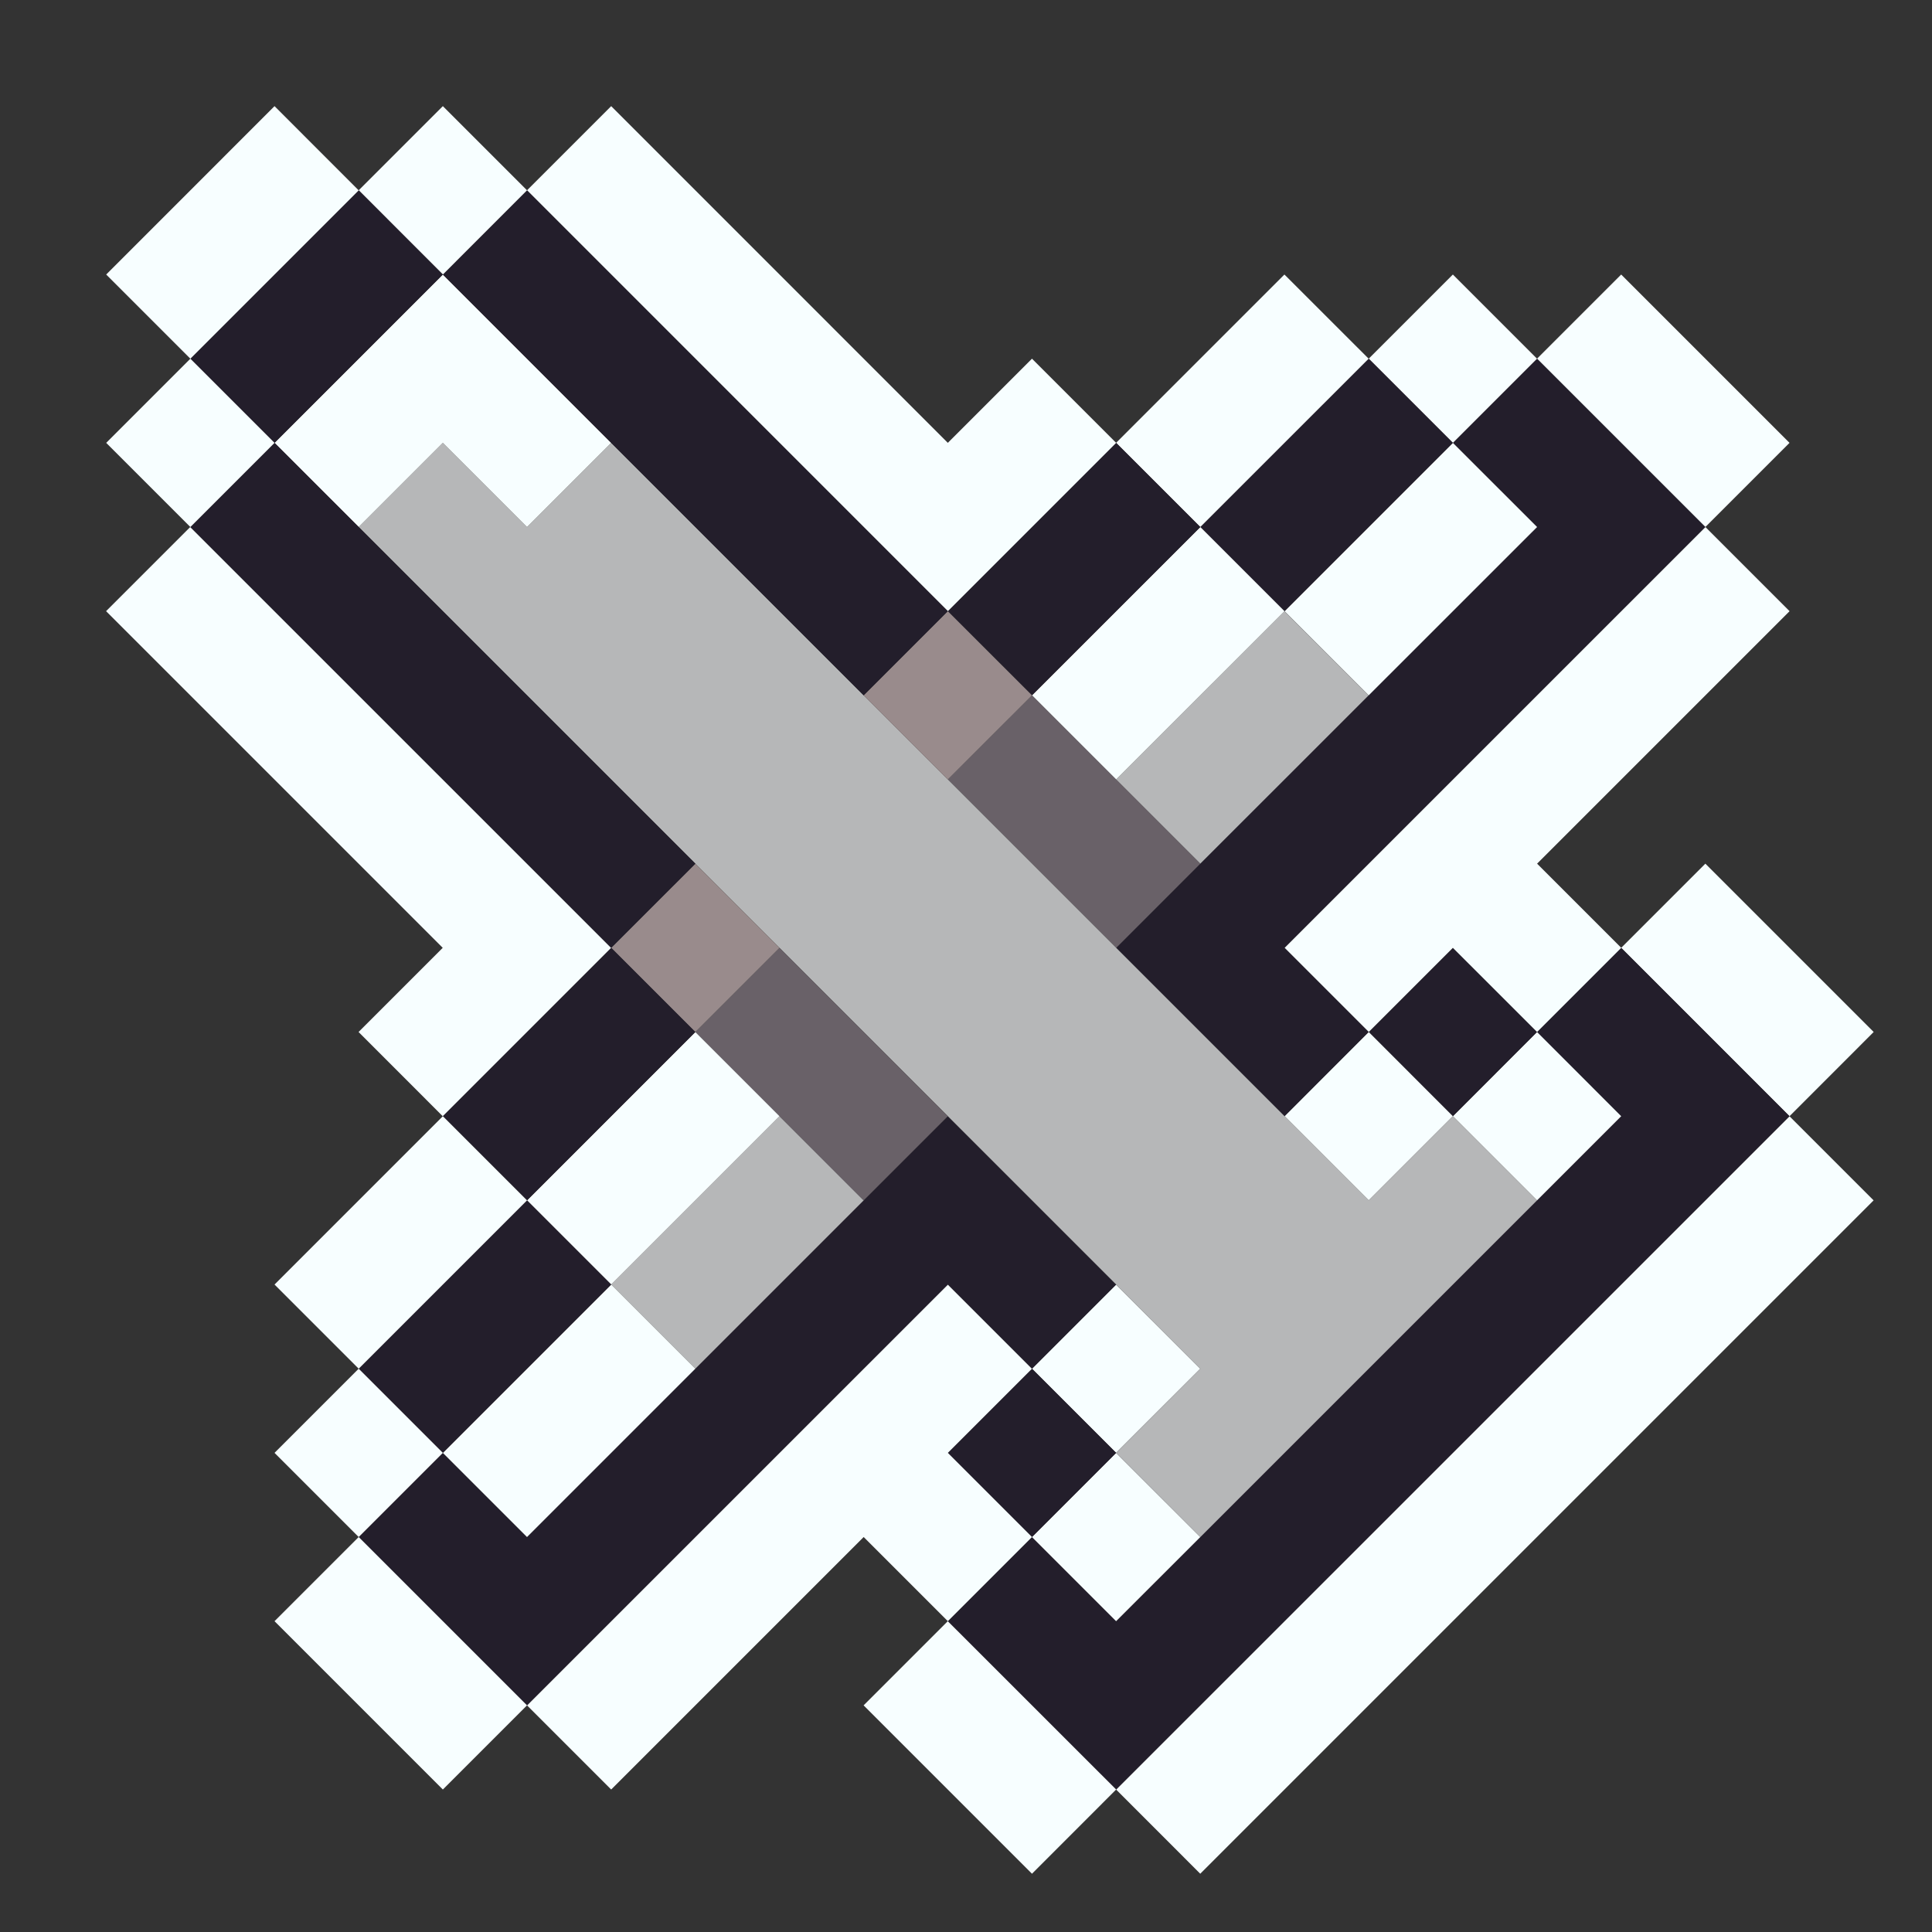 <svg width="32" height="32" viewBox="0 0 32 32" fill="none" xmlns="http://www.w3.org/2000/svg">
<rect x="0" y="0" width="32" height="32" fill="#333333" stroke="none"/>
<g clip-path="url(#clip0_1_3)">
<path d="M29.639 18.488L18.486 29.64L19.88 31.035L31.033 19.882L29.639 18.488Z" fill="#F7FEFF"/>
<path d="M28.246 14.305L26.852 15.699L29.64 18.488L31.034 17.093L28.246 14.305Z" fill="#F7FEFF"/>
<path d="M26.851 18.488L18.487 26.852L17.093 25.458L15.698 26.852L18.487 29.64L29.64 18.488L26.851 15.699L25.457 17.093L26.851 18.488Z" fill="#231E2B"/>
<path d="M25.458 17.093L24.064 18.488L25.458 19.882L26.852 18.488L25.458 17.093Z" fill="#F7FEFF"/>
<path d="M18.486 24.064L17.092 25.458L18.486 26.852L19.881 25.458L18.486 24.064Z" fill="#F7FEFF"/>
<path d="M15.698 26.852L14.304 28.246L17.093 31.035L18.487 29.64L15.698 26.852Z" fill="#F7FEFF"/>
<path d="M24.064 15.699L22.67 17.093L24.064 18.488L25.458 17.093L24.064 15.699Z" fill="#231E2B"/>
<path d="M22.67 17.093L21.276 18.488L22.67 19.882L24.064 18.488L22.67 17.093Z" fill="#F7FEFF"/>
<path d="M18.486 21.276L17.092 22.67L18.486 24.064L19.881 22.67L18.486 21.276Z" fill="#F7FEFF"/>
<path d="M17.093 22.67L15.698 24.064L17.093 25.458L18.487 24.064L17.093 22.67Z" fill="#231E2B"/>
<path d="M15.699 24.064L17.093 22.67L15.699 21.276L8.729 28.246L10.123 29.64L14.305 25.458L15.699 26.852L17.093 25.458L15.699 24.064Z" fill="#F7FEFF"/>
<path d="M21.276 15.699L22.67 17.093L24.064 15.699L25.459 17.093L26.853 15.699L25.459 14.305L29.641 10.123L28.247 8.729L21.276 15.699Z" fill="#F7FEFF"/>
<path d="M15.7 21.276L17.094 22.67L18.488 21.276L15.7 18.488L8.729 25.458L7.335 24.064L5.941 25.458L8.729 28.246L15.7 21.276Z" fill="#231E2B"/>
<path d="M26.852 4.547L25.458 5.941L28.246 8.729L29.64 7.335L26.852 4.547Z" fill="#F7FEFF"/>
<path d="M25.457 5.941L24.063 7.335L25.457 8.729L18.486 15.699L21.275 18.488L22.669 17.093L21.275 15.699L28.245 8.729L25.457 5.941Z" fill="#231E2B"/>
<path d="M24.064 7.335L21.276 10.123L22.67 11.517L25.459 8.729L24.064 7.335Z" fill="#F7FEFF"/>
<path d="M21.274 10.123L18.486 12.911L19.88 14.305L22.669 11.517L21.274 10.123Z" fill="#B6B7B8"/>
<path d="M12.911 18.488L10.123 21.276L11.517 22.67L14.305 19.882L12.911 18.488Z" fill="#B6B7B8"/>
<path d="M10.123 21.276L7.335 24.064L8.729 25.458L11.517 22.67L10.123 21.276Z" fill="#F7FEFF"/>
<path d="M5.941 25.458L4.547 26.852L7.335 29.64L8.729 28.246L5.941 25.458Z" fill="#F7FEFF"/>
<path d="M24.064 4.547L22.67 5.941L24.064 7.335L25.458 5.941L24.064 4.547Z" fill="#F7FEFF"/>
<path d="M22.67 5.941L19.882 8.729L21.276 10.123L24.064 7.335L22.67 5.941Z" fill="#231E2B"/>
<path d="M19.881 8.729L17.092 11.517L18.486 12.911L21.275 10.123L19.881 8.729Z" fill="#F7FEFF"/>
<path d="M17.093 11.517L15.698 12.911L18.487 15.7L19.881 14.305L17.093 11.517Z" fill="#696168"/>
<path d="M10.123 7.335L8.729 8.729L7.335 7.335L5.941 8.729L19.882 22.67L18.488 24.064L19.882 25.458L25.458 19.882L24.064 18.488L22.67 19.882L10.123 7.335Z" fill="#B6B7B8"/>
<path d="M12.911 15.699L11.517 17.093L14.305 19.882L15.699 18.488L12.911 15.699Z" fill="#696168"/>
<path d="M11.517 17.094L8.729 19.882L10.123 21.276L12.911 18.488L11.517 17.094Z" fill="#F7FEFF"/>
<path d="M8.729 19.882L5.941 22.67L7.335 24.064L10.123 21.276L8.729 19.882Z" fill="#231E2B"/>
<path d="M5.941 22.67L4.547 24.064L5.941 25.458L7.335 24.064L5.941 22.67Z" fill="#F7FEFF"/>
<path d="M21.274 4.547L18.486 7.335L19.88 8.729L22.669 5.941L21.274 4.547Z" fill="#F7FEFF"/>
<path d="M18.487 7.335L15.698 10.123L17.093 11.517L19.881 8.729L18.487 7.335Z" fill="#231E2B"/>
<path d="M15.698 10.123L14.304 11.517L15.698 12.911L17.093 11.517L15.698 10.123Z" fill="#998B8C"/>
<path d="M11.517 14.305L10.123 15.699L11.517 17.093L12.911 15.699L11.517 14.305Z" fill="#998B8C"/>
<path d="M10.123 15.699L7.335 18.488L8.729 19.882L11.517 17.093L10.123 15.699Z" fill="#231E2B"/>
<path d="M7.335 18.488L4.547 21.276L5.941 22.67L8.729 19.882L7.335 18.488Z" fill="#F7FEFF"/>
<path d="M10.122 15.699L3.151 8.729L1.757 10.123L7.333 15.699L5.939 17.093L7.333 18.488L10.122 15.699Z" fill="#F7FEFF"/>
<path d="M15.699 10.123L18.487 7.335L17.093 5.941L15.699 7.335L10.123 1.758L8.729 3.152L15.699 10.123Z" fill="#F7FEFF"/>
<path d="M8.729 8.729L10.123 7.335L7.335 4.547L4.547 7.335L5.941 8.729L7.335 7.335L8.729 8.729Z" fill="#F7FEFF"/>
<path d="M4.547 7.335L3.153 8.729L10.123 15.699L11.518 14.305L4.547 7.335Z" fill="#231E2B"/>
<path d="M8.729 3.153L7.335 4.547L14.305 11.517L15.699 10.123L8.729 3.153Z" fill="#231E2B"/>
<path d="M7.335 1.758L5.941 3.152L7.335 4.547L8.729 3.152L7.335 1.758Z" fill="#F7FEFF"/>
<path d="M5.941 3.152L3.153 5.941L4.547 7.335L7.335 4.547L5.941 3.152Z" fill="#231E2B"/>
<path d="M3.153 5.941L1.759 7.335L3.153 8.729L4.547 7.335L3.153 5.941Z" fill="#F7FEFF"/>
<path d="M4.547 1.758L1.759 4.547L3.153 5.941L5.941 3.153L4.547 1.758Z" fill="#F7FEFF"/>
</g>
<defs>
<clipPath id="clip0_1_3">
<rect width="32" height="32" fill="white"/>
</clipPath>
</defs>
</svg>
